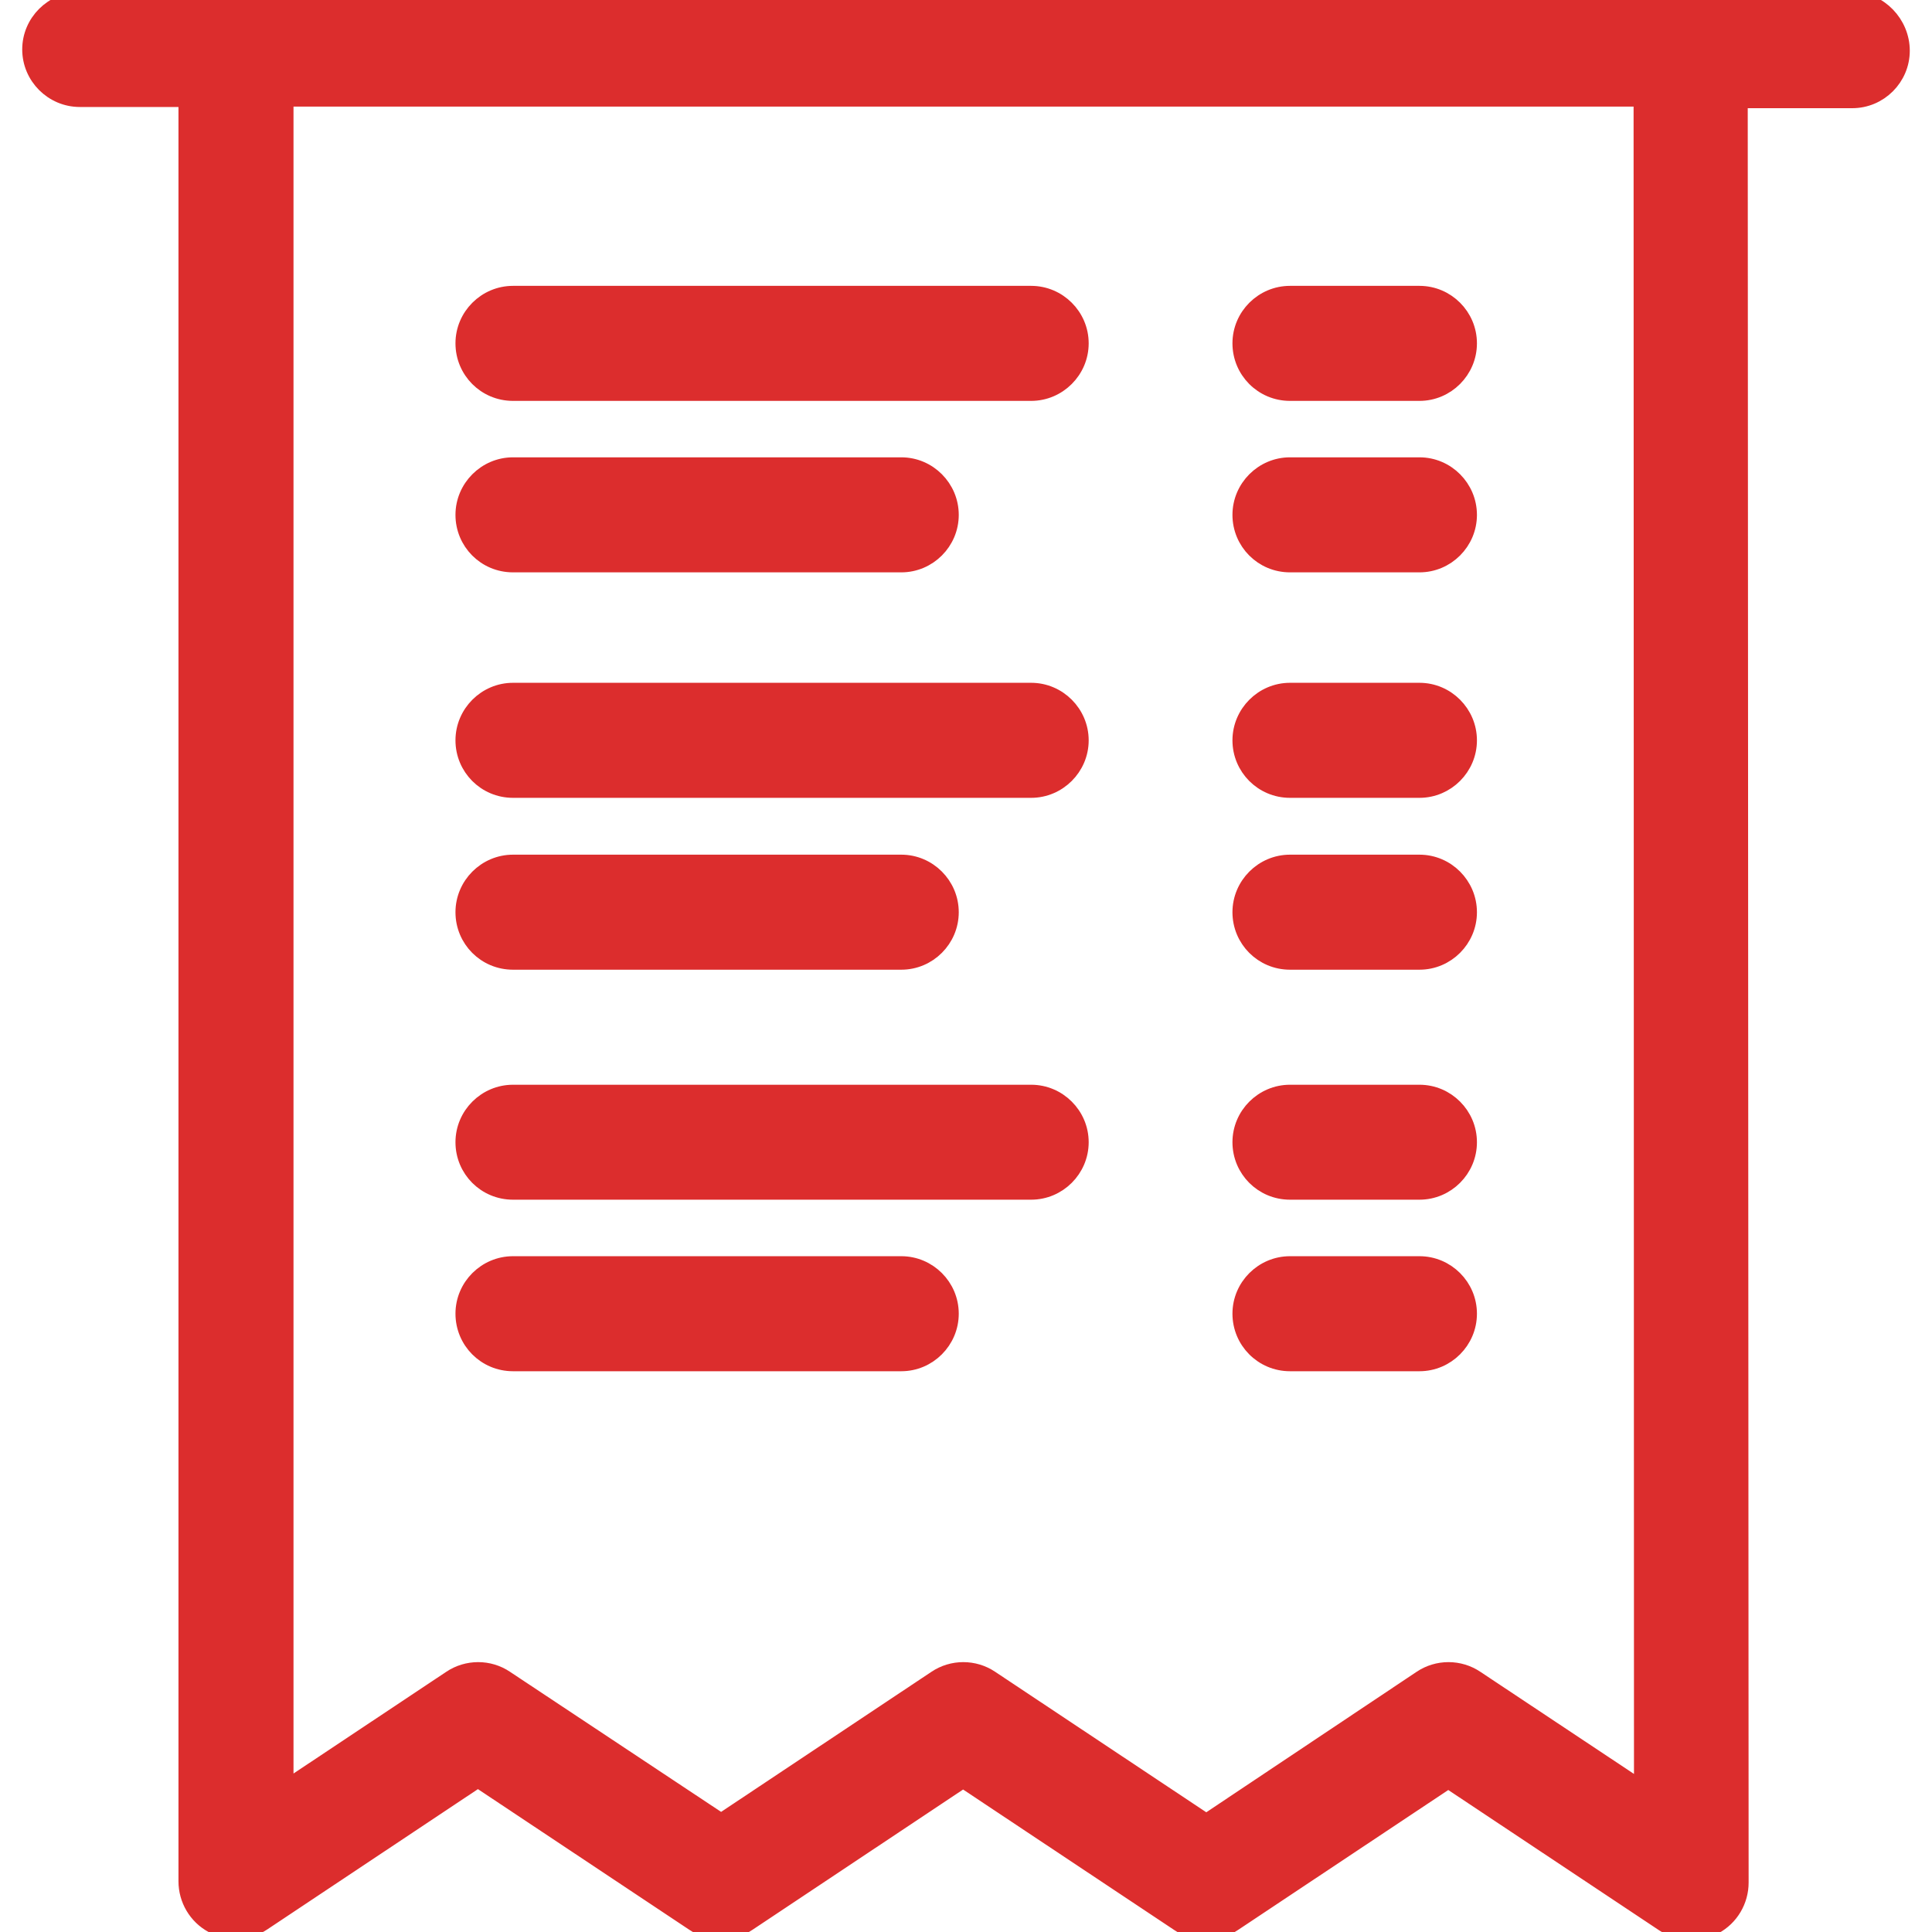 <svg width="24" height="24" viewBox="0 0 24 24" fill="none" xmlns="http://www.w3.org/2000/svg">
<g clip-path="url(#clip0_7_158)">
<path d="M23.009 0H0.991C0.653 0 0.376 0.277 0.376 0.614C0.376 0.952 0.653 1.229 0.991 1.229H2.317V23.37C2.317 23.596 2.44 23.805 2.64 23.913C2.839 24.02 3.08 24.01 3.269 23.882L5.937 22.105L8.615 23.887C8.82 24.026 9.092 24.026 9.296 23.887L11.964 22.11L14.642 23.892C14.847 24.031 15.118 24.031 15.323 23.892L17.991 22.116L20.669 23.898C20.771 23.964 20.889 24 21.007 24C21.104 24 21.207 23.974 21.299 23.928C21.499 23.821 21.622 23.611 21.622 23.386L21.611 1.244H23.009C23.347 1.244 23.624 0.968 23.624 0.63C23.624 0.292 23.347 0 23.009 0ZM20.398 22.223L18.334 20.851C18.129 20.713 17.858 20.713 17.653 20.851L14.985 22.633L12.307 20.851C12.102 20.713 11.831 20.713 11.626 20.851L8.958 22.628L6.28 20.851C6.076 20.713 5.804 20.713 5.599 20.851L3.546 22.218V1.224H20.393L20.398 22.223Z" fill="#DC2D2D" stroke="#DC2D2D" stroke-width="0.2"/>
<path d="M6.373 9.811H12.809C13.147 9.811 13.424 9.534 13.424 9.197C13.424 8.859 13.147 8.582 12.809 8.582H6.373C6.035 8.582 5.758 8.859 5.758 9.197C5.758 9.534 6.029 9.811 6.373 9.811Z" fill="#DC2D2D" stroke="#DC2D2D" stroke-width="0.2"/>
<path d="M6.373 11.946H11.196C11.534 11.946 11.81 11.67 11.81 11.332C11.81 10.994 11.534 10.717 11.196 10.717H6.373C6.035 10.717 5.758 10.994 5.758 11.332C5.758 11.67 6.029 11.946 6.373 11.946Z" fill="#DC2D2D" stroke="#DC2D2D" stroke-width="0.2"/>
<path d="M16.025 9.811H17.633C17.971 9.811 18.247 9.534 18.247 9.197C18.247 8.859 17.971 8.582 17.633 8.582H16.025C15.687 8.582 15.41 8.859 15.41 9.197C15.41 9.534 15.682 9.811 16.025 9.811Z" fill="#DC2D2D" stroke="#DC2D2D" stroke-width="0.2"/>
<path d="M16.025 11.946H17.633C17.971 11.946 18.247 11.67 18.247 11.332C18.247 10.994 17.971 10.717 17.633 10.717H16.025C15.687 10.717 15.41 10.994 15.41 11.332C15.41 11.67 15.682 11.946 16.025 11.946Z" fill="#DC2D2D" stroke="#DC2D2D" stroke-width="0.2"/>
<path d="M6.373 4.88H12.809C13.147 4.88 13.424 4.603 13.424 4.265C13.424 3.927 13.147 3.651 12.809 3.651H6.373C6.035 3.651 5.758 3.927 5.758 4.265C5.758 4.603 6.029 4.88 6.373 4.88Z" fill="#DC2D2D" stroke="#DC2D2D" stroke-width="0.2"/>
<path d="M6.373 7.01H11.196C11.534 7.01 11.81 6.734 11.81 6.396C11.81 6.058 11.534 5.781 11.196 5.781H6.373C6.035 5.781 5.758 6.058 5.758 6.396C5.758 6.734 6.029 7.01 6.373 7.01Z" fill="#DC2D2D" stroke="#DC2D2D" stroke-width="0.2"/>
<path d="M16.025 4.88H17.633C17.971 4.88 18.247 4.603 18.247 4.265C18.247 3.927 17.971 3.651 17.633 3.651H16.025C15.687 3.651 15.41 3.927 15.41 4.265C15.41 4.603 15.682 4.88 16.025 4.88Z" fill="#DC2D2D" stroke="#DC2D2D" stroke-width="0.2"/>
<path d="M16.025 7.01H17.633C17.971 7.01 18.247 6.734 18.247 6.396C18.247 6.058 17.971 5.781 17.633 5.781H16.025C15.687 5.781 15.41 6.058 15.41 6.396C15.41 6.734 15.682 7.01 16.025 7.01Z" fill="#DC2D2D" stroke="#DC2D2D" stroke-width="0.2"/>
<path d="M6.373 14.803H12.809C13.147 14.803 13.424 14.527 13.424 14.189C13.424 13.851 13.147 13.575 12.809 13.575H6.373C6.035 13.575 5.758 13.851 5.758 14.189C5.758 14.527 6.029 14.803 6.373 14.803Z" fill="#DC2D2D" stroke="#DC2D2D" stroke-width="0.2"/>
<path d="M6.373 16.934H11.196C11.534 16.934 11.81 16.657 11.81 16.319C11.81 15.981 11.534 15.705 11.196 15.705H6.373C6.035 15.705 5.758 15.981 5.758 16.319C5.758 16.657 6.029 16.934 6.373 16.934Z" fill="#DC2D2D" stroke="#DC2D2D" stroke-width="0.2"/>
<path d="M16.025 14.803H17.633C17.971 14.803 18.247 14.527 18.247 14.189C18.247 13.851 17.971 13.575 17.633 13.575H16.025C15.687 13.575 15.41 13.851 15.41 14.189C15.41 14.527 15.682 14.803 16.025 14.803Z" fill="#DC2D2D" stroke="#DC2D2D" stroke-width="0.2"/>
<path d="M16.025 16.934H17.633C17.971 16.934 18.247 16.657 18.247 16.319C18.247 15.981 17.971 15.705 17.633 15.705H16.025C15.687 15.705 15.41 15.981 15.41 16.319C15.41 16.657 15.682 16.934 16.025 16.934Z" fill="#DC2D2D" stroke="#DC2D2D" stroke-width="0.2"/>
</g>
<defs>
<clipPath id="clip0_7_158">
<rect width="24" height="24" fill="white"/>
</clipPath>
</defs>
</svg>
